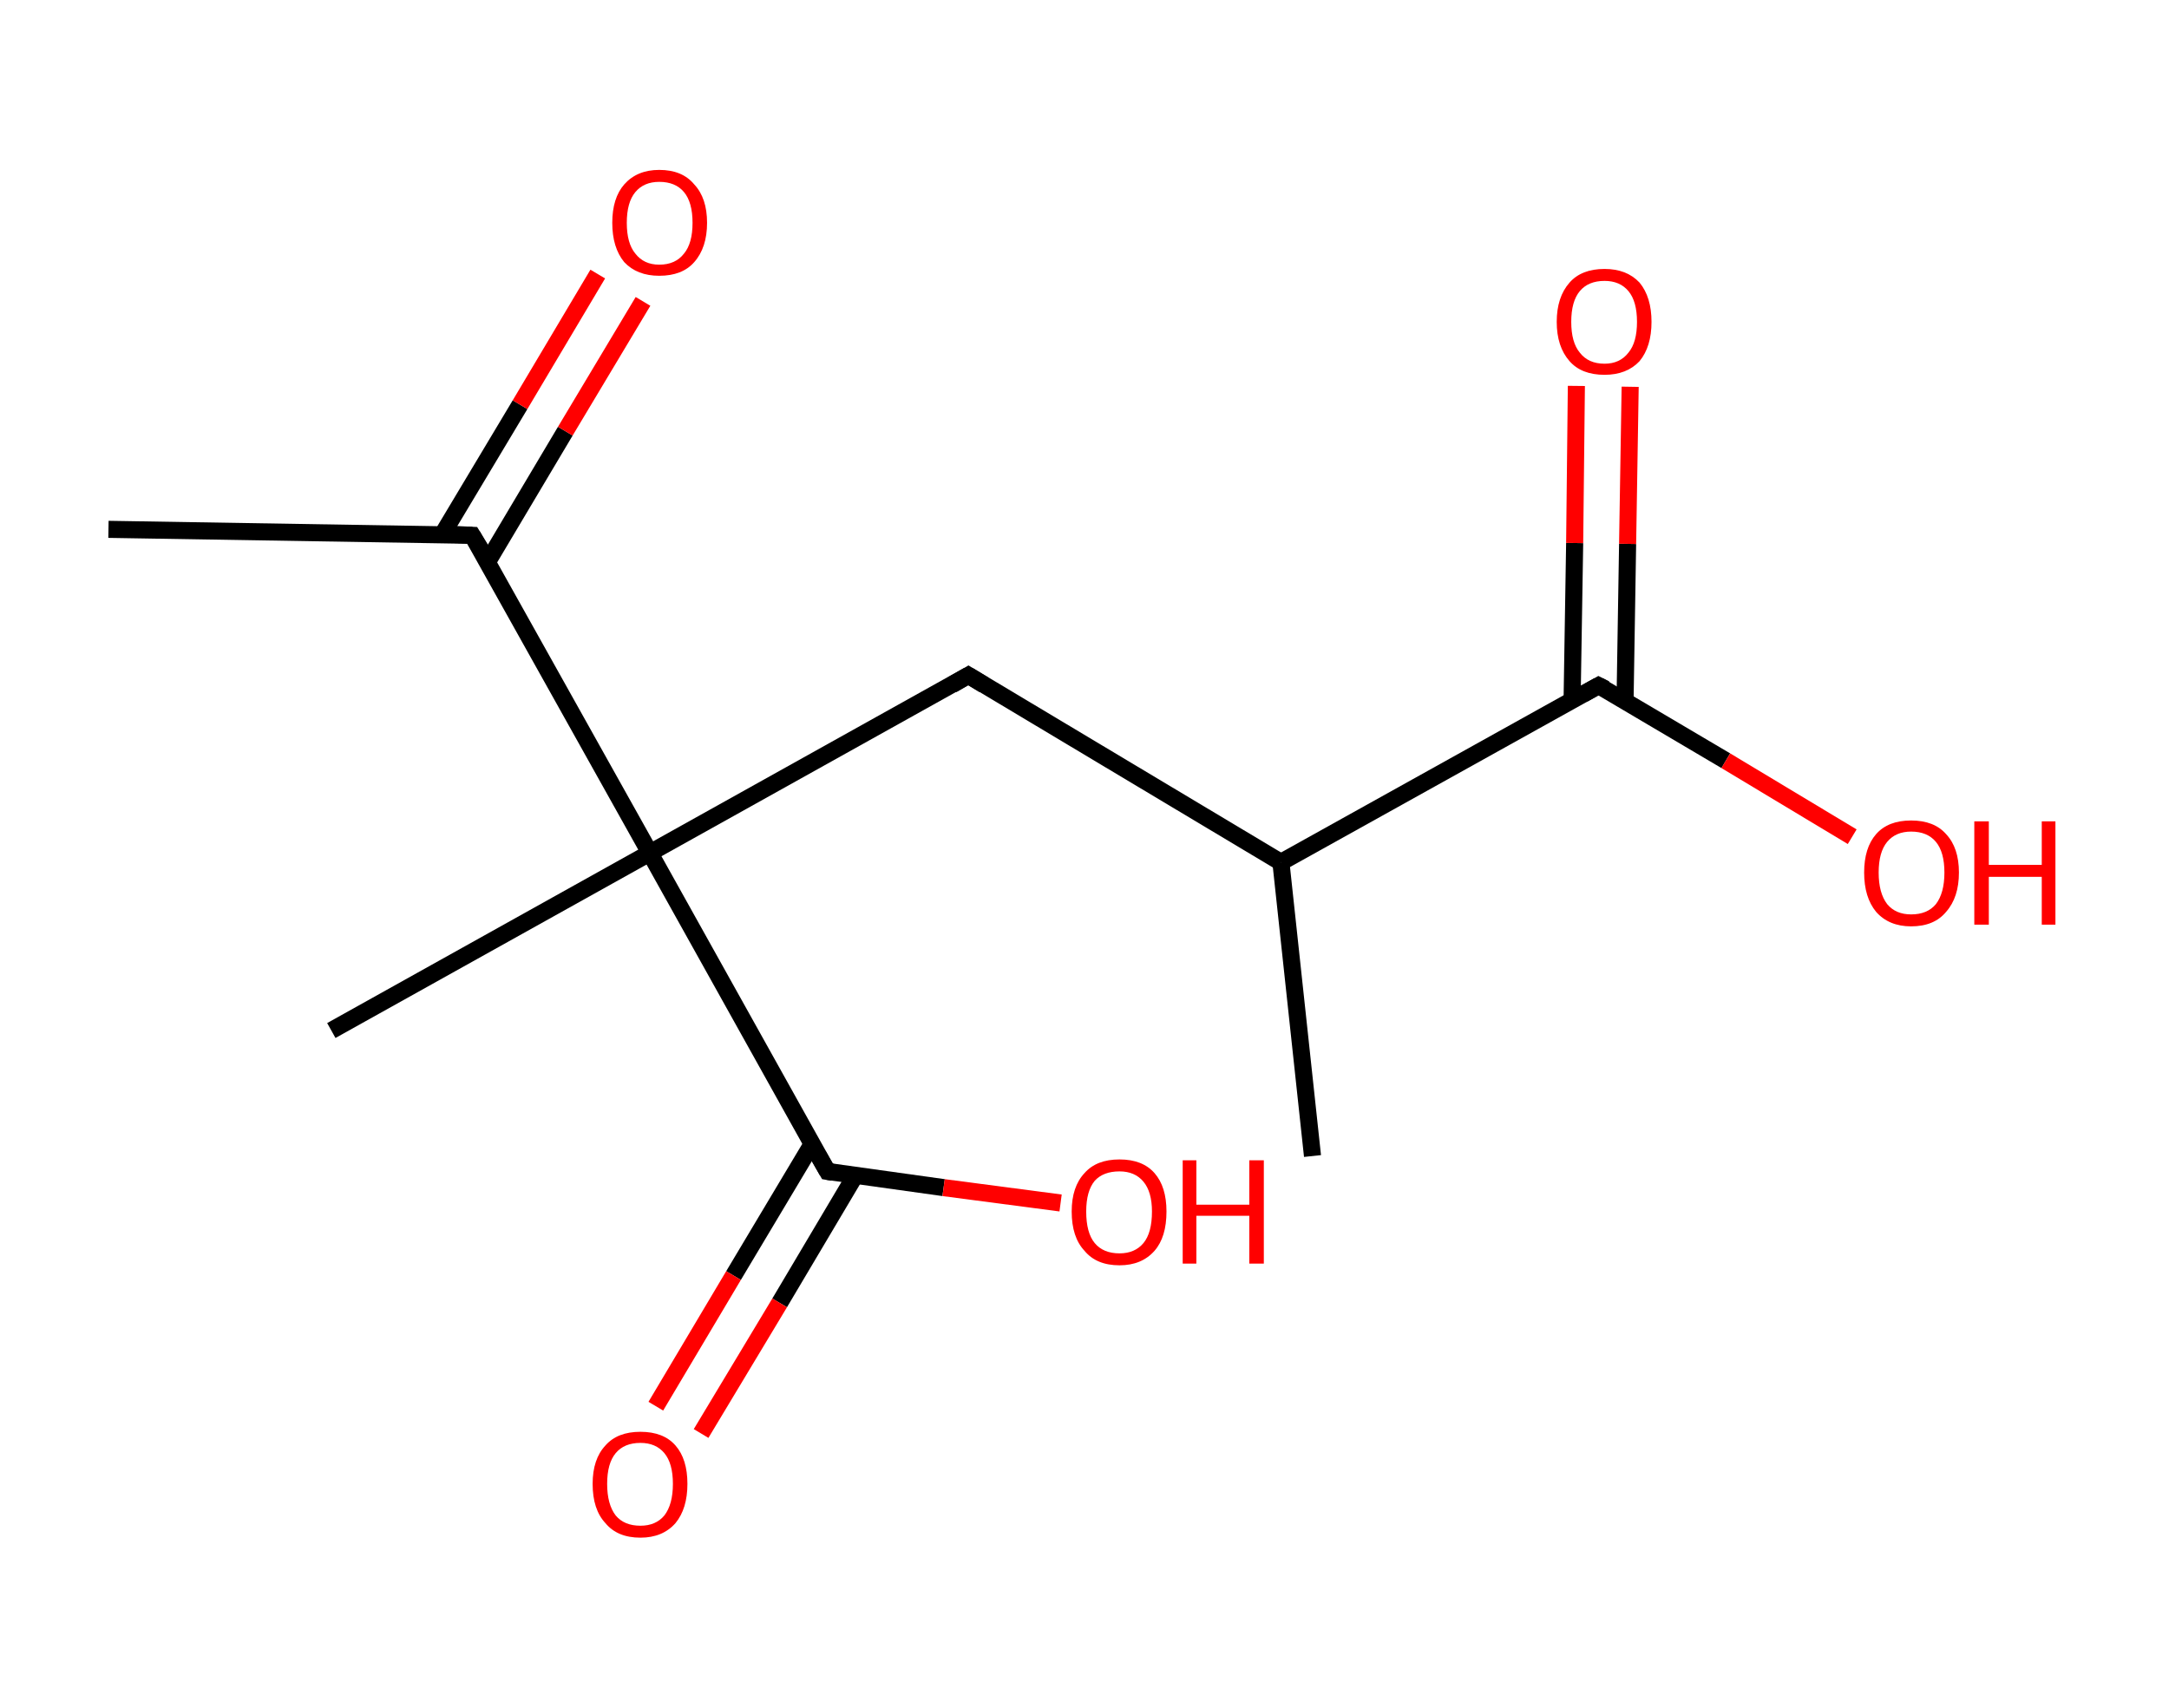 <?xml version='1.0' encoding='ASCII' standalone='yes'?>
<svg xmlns="http://www.w3.org/2000/svg" xmlns:rdkit="http://www.rdkit.org/xml" xmlns:xlink="http://www.w3.org/1999/xlink" version="1.1" baseProfile="full" xml:space="preserve" width="254px" height="200px" viewBox="0 0 254 200">
<!-- END OF HEADER -->
<rect style="opacity:1.0;fill:#FFFFFF;stroke:none" width="254.0" height="200.0" x="0.0" y="0.0"> </rect>
<path class="bond-0 atom-0 atom-1" d="M 12.7,62.0 L 55.3,62.7" style="fill:none;fill-rule:evenodd;stroke:#000000;stroke-width:2.0px;stroke-linecap:butt;stroke-linejoin:miter;stroke-opacity:1"/>
<path class="bond-1 atom-1 atom-2" d="M 57.1,65.8 L 66.2,50.5" style="fill:none;fill-rule:evenodd;stroke:#000000;stroke-width:2.0px;stroke-linecap:butt;stroke-linejoin:miter;stroke-opacity:1"/>
<path class="bond-1 atom-1 atom-2" d="M 66.2,50.5 L 75.3,35.3" style="fill:none;fill-rule:evenodd;stroke:#FF0000;stroke-width:2.0px;stroke-linecap:butt;stroke-linejoin:miter;stroke-opacity:1"/>
<path class="bond-1 atom-1 atom-2" d="M 51.8,62.6 L 60.9,47.4" style="fill:none;fill-rule:evenodd;stroke:#000000;stroke-width:2.0px;stroke-linecap:butt;stroke-linejoin:miter;stroke-opacity:1"/>
<path class="bond-1 atom-1 atom-2" d="M 60.9,47.4 L 70.0,32.1" style="fill:none;fill-rule:evenodd;stroke:#FF0000;stroke-width:2.0px;stroke-linecap:butt;stroke-linejoin:miter;stroke-opacity:1"/>
<path class="bond-2 atom-1 atom-3" d="M 55.3,62.7 L 76.1,99.9" style="fill:none;fill-rule:evenodd;stroke:#000000;stroke-width:2.0px;stroke-linecap:butt;stroke-linejoin:miter;stroke-opacity:1"/>
<path class="bond-3 atom-3 atom-4" d="M 76.1,99.9 L 38.8,120.7" style="fill:none;fill-rule:evenodd;stroke:#000000;stroke-width:2.0px;stroke-linecap:butt;stroke-linejoin:miter;stroke-opacity:1"/>
<path class="bond-4 atom-3 atom-5" d="M 76.1,99.9 L 113.4,79.1" style="fill:none;fill-rule:evenodd;stroke:#000000;stroke-width:2.0px;stroke-linecap:butt;stroke-linejoin:miter;stroke-opacity:1"/>
<path class="bond-5 atom-5 atom-6" d="M 113.4,79.1 L 150.0,101.0" style="fill:none;fill-rule:evenodd;stroke:#000000;stroke-width:2.0px;stroke-linecap:butt;stroke-linejoin:miter;stroke-opacity:1"/>
<path class="bond-6 atom-6 atom-7" d="M 150.0,101.0 L 153.7,135.4" style="fill:none;fill-rule:evenodd;stroke:#000000;stroke-width:2.0px;stroke-linecap:butt;stroke-linejoin:miter;stroke-opacity:1"/>
<path class="bond-7 atom-6 atom-8" d="M 150.0,101.0 L 187.2,80.3" style="fill:none;fill-rule:evenodd;stroke:#000000;stroke-width:2.0px;stroke-linecap:butt;stroke-linejoin:miter;stroke-opacity:1"/>
<path class="bond-8 atom-8 atom-9" d="M 190.3,82.1 L 190.6,63.7" style="fill:none;fill-rule:evenodd;stroke:#000000;stroke-width:2.0px;stroke-linecap:butt;stroke-linejoin:miter;stroke-opacity:1"/>
<path class="bond-8 atom-8 atom-9" d="M 190.6,63.7 L 190.9,45.3" style="fill:none;fill-rule:evenodd;stroke:#FF0000;stroke-width:2.0px;stroke-linecap:butt;stroke-linejoin:miter;stroke-opacity:1"/>
<path class="bond-8 atom-8 atom-9" d="M 184.1,82.0 L 184.4,63.6" style="fill:none;fill-rule:evenodd;stroke:#000000;stroke-width:2.0px;stroke-linecap:butt;stroke-linejoin:miter;stroke-opacity:1"/>
<path class="bond-8 atom-8 atom-9" d="M 184.4,63.6 L 184.6,45.2" style="fill:none;fill-rule:evenodd;stroke:#FF0000;stroke-width:2.0px;stroke-linecap:butt;stroke-linejoin:miter;stroke-opacity:1"/>
<path class="bond-9 atom-8 atom-10" d="M 187.2,80.3 L 202.1,89.1" style="fill:none;fill-rule:evenodd;stroke:#000000;stroke-width:2.0px;stroke-linecap:butt;stroke-linejoin:miter;stroke-opacity:1"/>
<path class="bond-9 atom-8 atom-10" d="M 202.1,89.1 L 216.9,98.0" style="fill:none;fill-rule:evenodd;stroke:#FF0000;stroke-width:2.0px;stroke-linecap:butt;stroke-linejoin:miter;stroke-opacity:1"/>
<path class="bond-10 atom-3 atom-11" d="M 76.1,99.9 L 96.9,137.2" style="fill:none;fill-rule:evenodd;stroke:#000000;stroke-width:2.0px;stroke-linecap:butt;stroke-linejoin:miter;stroke-opacity:1"/>
<path class="bond-11 atom-11 atom-12" d="M 95.1,134.0 L 85.9,149.4" style="fill:none;fill-rule:evenodd;stroke:#000000;stroke-width:2.0px;stroke-linecap:butt;stroke-linejoin:miter;stroke-opacity:1"/>
<path class="bond-11 atom-11 atom-12" d="M 85.9,149.4 L 76.8,164.7" style="fill:none;fill-rule:evenodd;stroke:#FF0000;stroke-width:2.0px;stroke-linecap:butt;stroke-linejoin:miter;stroke-opacity:1"/>
<path class="bond-11 atom-11 atom-12" d="M 100.2,137.6 L 91.3,152.6" style="fill:none;fill-rule:evenodd;stroke:#000000;stroke-width:2.0px;stroke-linecap:butt;stroke-linejoin:miter;stroke-opacity:1"/>
<path class="bond-11 atom-11 atom-12" d="M 91.3,152.6 L 82.1,167.9" style="fill:none;fill-rule:evenodd;stroke:#FF0000;stroke-width:2.0px;stroke-linecap:butt;stroke-linejoin:miter;stroke-opacity:1"/>
<path class="bond-12 atom-11 atom-13" d="M 96.9,137.2 L 110.5,139.1" style="fill:none;fill-rule:evenodd;stroke:#000000;stroke-width:2.0px;stroke-linecap:butt;stroke-linejoin:miter;stroke-opacity:1"/>
<path class="bond-12 atom-11 atom-13" d="M 110.5,139.1 L 124.2,140.9" style="fill:none;fill-rule:evenodd;stroke:#FF0000;stroke-width:2.0px;stroke-linecap:butt;stroke-linejoin:miter;stroke-opacity:1"/>
<path d="M 53.2,62.6 L 55.3,62.7 L 56.4,64.5" style="fill:none;stroke:#000000;stroke-width:2.0px;stroke-linecap:butt;stroke-linejoin:miter;stroke-opacity:1;"/>
<path d="M 111.5,80.2 L 113.4,79.1 L 115.2,80.2" style="fill:none;stroke:#000000;stroke-width:2.0px;stroke-linecap:butt;stroke-linejoin:miter;stroke-opacity:1;"/>
<path d="M 185.4,81.3 L 187.2,80.3 L 188.0,80.7" style="fill:none;stroke:#000000;stroke-width:2.0px;stroke-linecap:butt;stroke-linejoin:miter;stroke-opacity:1;"/>
<path d="M 95.8,135.3 L 96.9,137.2 L 97.5,137.3" style="fill:none;stroke:#000000;stroke-width:2.0px;stroke-linecap:butt;stroke-linejoin:miter;stroke-opacity:1;"/>
<path class="atom-2" d="M 71.7 26.1 Q 71.7 23.2, 73.1 21.6 Q 74.6 19.9, 77.2 19.9 Q 79.9 19.9, 81.3 21.6 Q 82.8 23.2, 82.8 26.1 Q 82.8 29.0, 81.3 30.7 Q 79.9 32.3, 77.2 32.3 Q 74.6 32.3, 73.1 30.7 Q 71.7 29.0, 71.7 26.1 M 77.2 31.0 Q 79.1 31.0, 80.1 29.7 Q 81.1 28.5, 81.1 26.1 Q 81.1 23.7, 80.1 22.5 Q 79.1 21.3, 77.2 21.3 Q 75.4 21.3, 74.4 22.5 Q 73.4 23.7, 73.4 26.1 Q 73.4 28.5, 74.4 29.7 Q 75.4 31.0, 77.2 31.0 " fill="#FF0000"/>
<path class="atom-9" d="M 182.3 37.7 Q 182.3 34.8, 183.8 33.1 Q 185.2 31.5, 187.9 31.5 Q 190.5 31.5, 192.0 33.1 Q 193.4 34.8, 193.4 37.7 Q 193.4 40.6, 192.0 42.3 Q 190.5 43.9, 187.9 43.9 Q 185.2 43.9, 183.8 42.3 Q 182.3 40.6, 182.3 37.7 M 187.9 42.6 Q 189.7 42.6, 190.7 41.3 Q 191.7 40.1, 191.7 37.7 Q 191.7 35.3, 190.7 34.1 Q 189.7 32.9, 187.9 32.9 Q 186.0 32.9, 185.0 34.1 Q 184.0 35.3, 184.0 37.7 Q 184.0 40.1, 185.0 41.3 Q 186.0 42.6, 187.9 42.6 " fill="#FF0000"/>
<path class="atom-10" d="M 218.3 102.2 Q 218.3 99.3, 219.7 97.7 Q 221.1 96.1, 223.8 96.1 Q 226.5 96.1, 227.9 97.7 Q 229.4 99.3, 229.4 102.2 Q 229.4 105.1, 227.9 106.8 Q 226.5 108.5, 223.8 108.5 Q 221.2 108.5, 219.7 106.8 Q 218.3 105.1, 218.3 102.2 M 223.8 107.1 Q 225.7 107.1, 226.7 105.9 Q 227.7 104.6, 227.7 102.2 Q 227.7 99.8, 226.7 98.6 Q 225.7 97.4, 223.8 97.4 Q 222.0 97.4, 221.0 98.6 Q 220.0 99.8, 220.0 102.2 Q 220.0 104.6, 221.0 105.9 Q 222.0 107.1, 223.8 107.1 " fill="#FF0000"/>
<path class="atom-10" d="M 231.2 96.2 L 232.9 96.2 L 232.9 101.3 L 239.1 101.3 L 239.1 96.2 L 240.7 96.2 L 240.7 108.3 L 239.1 108.3 L 239.1 102.7 L 232.9 102.7 L 232.9 108.3 L 231.2 108.3 L 231.2 96.2 " fill="#FF0000"/>
<path class="atom-12" d="M 69.4 173.8 Q 69.4 170.9, 70.9 169.3 Q 72.3 167.7, 75.0 167.7 Q 77.7 167.7, 79.1 169.3 Q 80.5 170.9, 80.5 173.8 Q 80.5 176.7, 79.1 178.4 Q 77.6 180.1, 75.0 180.1 Q 72.3 180.1, 70.9 178.4 Q 69.4 176.8, 69.4 173.8 M 75.0 178.7 Q 76.8 178.7, 77.8 177.5 Q 78.8 176.2, 78.8 173.8 Q 78.8 171.4, 77.8 170.2 Q 76.8 169.0, 75.0 169.0 Q 73.1 169.0, 72.1 170.2 Q 71.1 171.4, 71.1 173.8 Q 71.1 176.2, 72.1 177.5 Q 73.1 178.7, 75.0 178.7 " fill="#FF0000"/>
<path class="atom-13" d="M 125.5 141.9 Q 125.5 139.0, 127.0 137.4 Q 128.4 135.8, 131.1 135.8 Q 133.8 135.8, 135.2 137.4 Q 136.6 139.0, 136.6 141.9 Q 136.6 144.9, 135.2 146.5 Q 133.7 148.2, 131.1 148.2 Q 128.4 148.2, 127.0 146.5 Q 125.5 144.9, 125.5 141.9 M 131.1 146.8 Q 132.9 146.8, 133.9 145.6 Q 134.9 144.4, 134.9 141.9 Q 134.9 139.6, 133.9 138.4 Q 132.9 137.2, 131.1 137.2 Q 129.2 137.2, 128.2 138.3 Q 127.2 139.5, 127.2 141.9 Q 127.2 144.4, 128.2 145.6 Q 129.2 146.8, 131.1 146.8 " fill="#FF0000"/>
<path class="atom-13" d="M 138.5 135.9 L 140.1 135.9 L 140.1 141.1 L 146.3 141.1 L 146.3 135.9 L 148.0 135.9 L 148.0 148.0 L 146.3 148.0 L 146.3 142.4 L 140.1 142.4 L 140.1 148.0 L 138.5 148.0 L 138.5 135.9 " fill="#FF0000"/>
</svg>
